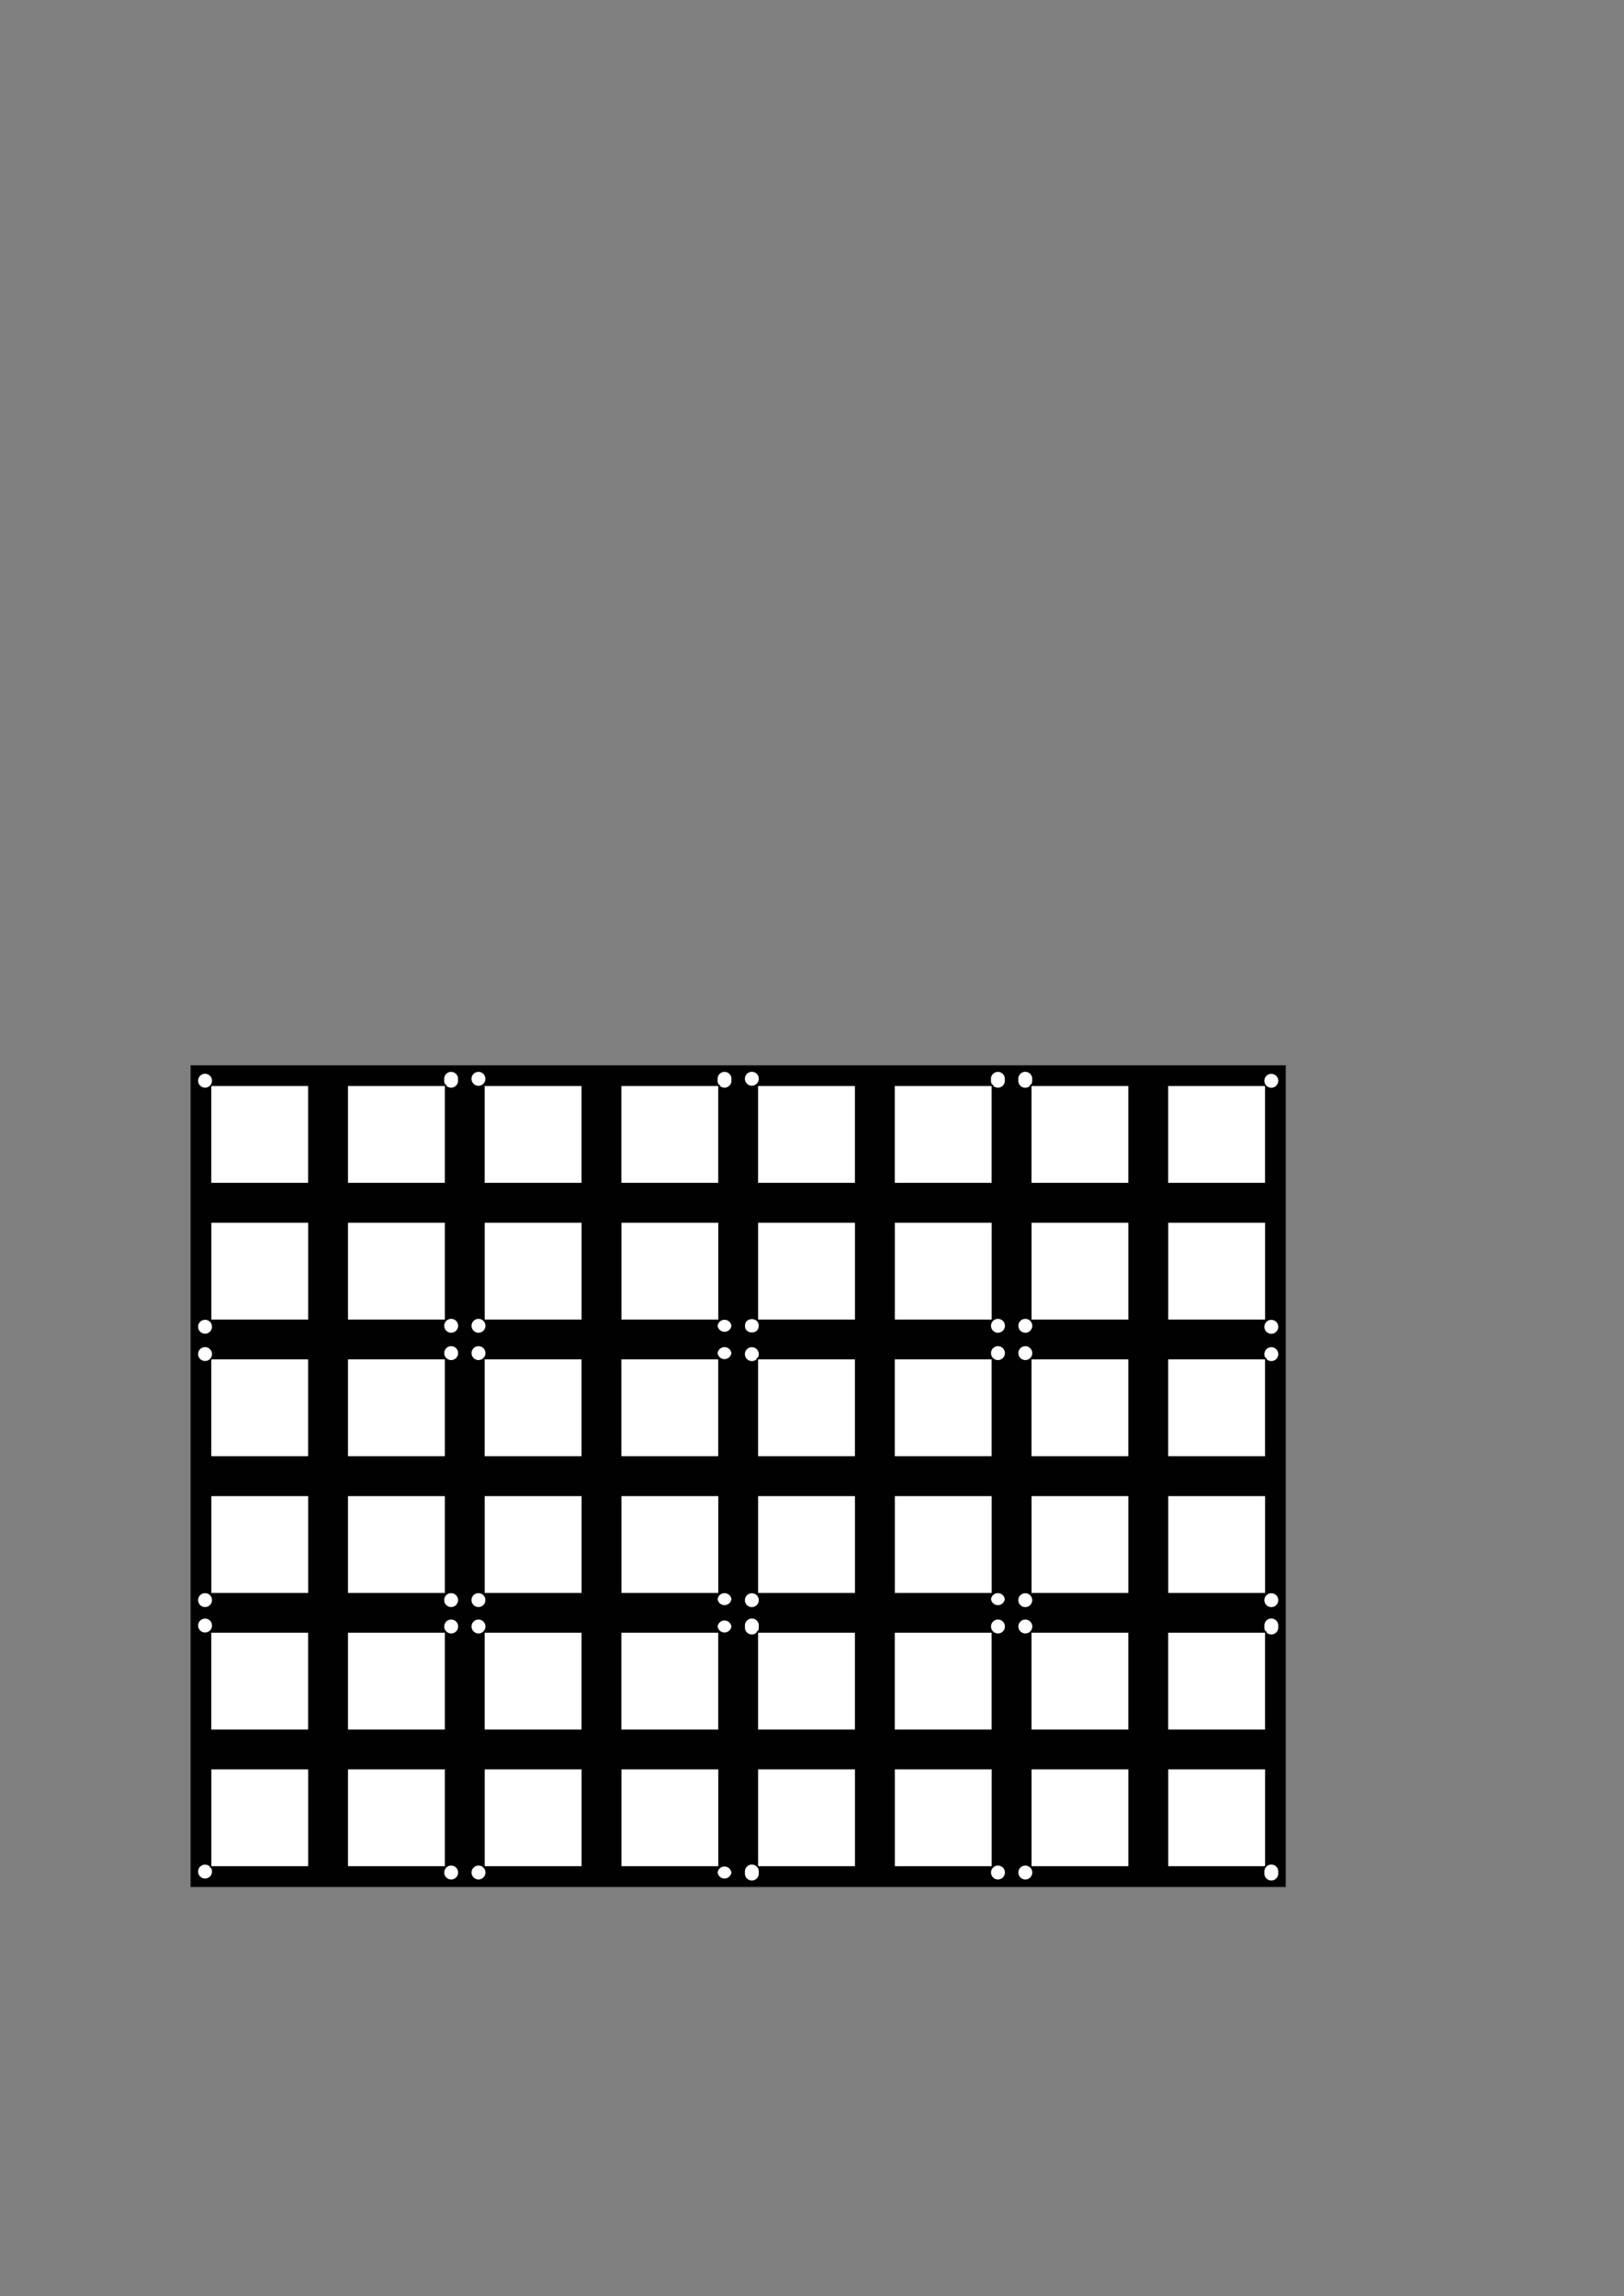 <svg id="Calque_1" data-name="Calque 1" xmlns="http://www.w3.org/2000/svg" viewBox="0 0 841.89 1190.55"><rect x="0" y="0" width="841.89" height="1190.55" fill="#808080" stroke="none"/><defs><style>.cls-1,.cls-3{fill:#fff;}.cls-1{stroke:#1d1d1b;stroke-miterlimit:10;}.cls-2{fill:#010101;}.cls-3{stroke:#010101;stroke-linecap:round;stroke-linejoin:round;stroke-width:0.8px;}</style></defs><rect class="cls-1" x="99.21" y="552.76" width="566.93" height="425.2"/><path class="cls-2" d="M666.14,978V552.76H99.21V978Z"/><path class="cls-3" d="M513.35,559.84a4,4,0,1,0,7.94,0h0a4,4,0,1,0-7.94,0Z"/><path class="cls-3" d="M463.46,562.68h51v51h-51Z"/><path class="cls-3" d="M392.6,562.68h51v51h-51Z"/><path class="cls-3" d="M385.8,559.84a4,4,0,0,0,7.93,0h0a4,4,0,1,0-7.93,0Z"/><path class="cls-3" d="M385.8,687.4c-.08,5.15,8,5.15,7.93,0C393.81,682.25,385.72,682.25,385.8,687.4Z"/><path class="cls-3" d="M443.62,684.57h-51v-51h51Z"/><path class="cls-3" d="M514.49,684.57h-51v-51h51Z"/><path class="cls-3" d="M513.35,687.4a4,4,0,1,0,4-4A4,4,0,0,0,513.35,687.4Z"/><path class="cls-3" d="M655.09,843.31a4,4,0,1,0,7.93,0h0a4,4,0,1,0-7.93,0Z"/><path class="cls-3" d="M605.2,846.14h51v51h-51Z"/><path class="cls-3" d="M534.33,846.14h51v51h-51Z"/><path class="cls-3" d="M527.53,843.31a4,4,0,1,0,4-4A4,4,0,0,0,527.53,843.31Z"/><path class="cls-3" d="M527.53,970.87a4,4,0,1,0,4-4,4,4,0,0,0-4,4Z"/><path class="cls-3" d="M585.35,968h-51V917h51Z"/><path class="cls-3" d="M656.22,968h-51V917h51Z"/><path class="cls-3" d="M655.09,970.87a4,4,0,1,0,7.93,0h0a4,4,0,1,0-7.93,0Z"/><path class="cls-3" d="M655.09,701.57a4,4,0,1,0,7.93,0v0a4,4,0,0,0-7.93,0Z"/><path class="cls-3" d="M605.2,704.41h51v51h-51Z"/><path class="cls-3" d="M534.33,704.41h51v51h-51Z"/><path class="cls-3" d="M527.53,701.57a4,4,0,1,0,4-4,4,4,0,0,0-4,4Z"/><path class="cls-3" d="M527.53,829.13a4,4,0,1,0,7.93,0h0a4,4,0,0,0-7.93,0Z"/><path class="cls-3" d="M585.35,826.3h-51v-51h51Z"/><path class="cls-3" d="M656.22,826.3h-51v-51h51Z"/><path class="cls-3" d="M655.09,829.13a4,4,0,1,0,7.93,0h0a4,4,0,0,0-7.93,0Z"/><path class="cls-3" d="M655.09,687.4a4,4,0,1,0,7.93,0h0a4,4,0,0,0-7.93,0Z"/><path class="cls-3" d="M656.22,684.57h-51v-51h51Z"/><path class="cls-3" d="M585.35,684.57h-51v-51h51Z"/><path class="cls-3" d="M527.53,687.4a4,4,0,1,0,4-4A4,4,0,0,0,527.53,687.4Z"/><path class="cls-3" d="M527.53,559.84a4,4,0,1,0,7.93,0h0a4,4,0,1,0-7.93,0Z"/><path class="cls-3" d="M534.33,562.68h51v51h-51Z"/><path class="cls-3" d="M605.2,562.68h51v51h-51Z"/><path class="cls-3" d="M655.09,559.84a4,4,0,1,0,7.93,0h0a4,4,0,0,0-7.93,0Z"/><path class="cls-3" d="M513.35,829.13a4,4,0,0,0,7.94,0h0a4,4,0,0,0-7.94,0Z"/><path class="cls-3" d="M514.49,826.3h-51v-51h51Z"/><path class="cls-3" d="M443.62,826.3h-51v-51h51Z"/><path class="cls-3" d="M385.8,829.13a4,4,0,1,0,7.93,0h0a4,4,0,0,0-7.93,0Z"/><path class="cls-3" d="M385.8,701.57a4,4,0,1,0,7.93,0h0a4,4,0,0,0-7.93,0Z"/><path class="cls-3" d="M392.6,704.41h51v51h-51Z"/><path class="cls-3" d="M463.46,704.41h51v51h-51Z"/><path class="cls-3" d="M513.35,701.57a4,4,0,1,0,4-4,4,4,0,0,0-4,4Z"/><path class="cls-3" d="M371.62,559.84a4,4,0,1,0,7.94,0h0a4,4,0,1,0-7.94,0Z"/><path class="cls-3" d="M321.73,562.68h51v51h-51Z"/><path class="cls-3" d="M250.87,562.68h51v51h-51Z"/><path class="cls-3" d="M244.06,559.84a4,4,0,0,0,7.94,0h0a4,4,0,1,0-7.94,0Z"/><path class="cls-3" d="M244.06,687.4a4,4,0,1,0,4-4A4,4,0,0,0,244.06,687.4Z"/><path class="cls-3" d="M301.89,684.57h-51v-51h51Z"/><path class="cls-3" d="M372.76,684.57h-51v-51h51Z"/><path class="cls-3" d="M371.62,687.4a4,4,0,0,0,7.94,0h0a4,4,0,0,0-7.94,0Z"/><path class="cls-3" d="M229.89,843.31a4,4,0,1,0,4-4A4,4,0,0,0,229.89,843.31Z"/><path class="cls-3" d="M180,846.14h51v51H180Z"/><path class="cls-3" d="M109.13,846.14h51v51h-51Z"/><path class="cls-3" d="M102.33,843.31a4,4,0,0,0,7.94,0h0a4,4,0,1,0-7.94,0Z"/><path class="cls-3" d="M102.33,970.87a4,4,0,0,0,7.94,0h0a4,4,0,1,0-7.94,0Z"/><path class="cls-3" d="M160.16,968h-51V917h51Z"/><path class="cls-3" d="M231,968H180V917h51Z"/><path class="cls-3" d="M229.89,970.87a4,4,0,1,0,4-4,4,4,0,0,0-4,4Z"/><path class="cls-3" d="M229.89,559.84a4,4,0,1,0,7.94,0h0a4,4,0,1,0-7.94,0Z"/><path class="cls-3" d="M180,562.68h51v51H180Z"/><path class="cls-3" d="M109.13,562.68h51v51h-51Z"/><path class="cls-3" d="M102.33,559.84a4,4,0,1,0,7.94,0h0a4,4,0,0,0-7.94,0Z"/><path class="cls-3" d="M102.33,687.4a4,4,0,1,0,7.94,0h0a4,4,0,0,0-7.94,0Z"/><path class="cls-3" d="M160.16,684.57h-51v-51h51Z"/><path class="cls-3" d="M231,684.57H180v-51h51Z"/><path class="cls-3" d="M229.89,687.4a4,4,0,1,0,4-4A4,4,0,0,0,229.89,687.4Z"/><path class="cls-3" d="M229.89,701.57a4,4,0,1,0,4-4,4,4,0,0,0-4,4Z"/><path class="cls-3" d="M180,704.41h51v51H180Z"/><path class="cls-3" d="M109.13,704.41h51v51h-51Z"/><path class="cls-3" d="M102.33,701.57a4,4,0,1,0,7.94,0v0a4,4,0,0,0-7.94,0Z"/><path class="cls-3" d="M102.33,829.13a4,4,0,1,0,7.94,0h0a4,4,0,0,0-7.94,0Z"/><path class="cls-3" d="M160.16,826.3h-51v-51h51Z"/><path class="cls-3" d="M231,826.3H180v-51h51Z"/><path class="cls-3" d="M229.89,829.13a4,4,0,1,0,7.94,0h0a4,4,0,0,0-7.94,0Z"/><path class="cls-3" d="M371.62,829.13a4,4,0,0,0,7.94,0h0a4,4,0,0,0-7.94,0Z"/><path class="cls-3" d="M372.76,826.3h-51v-51h51Z"/><path class="cls-3" d="M301.89,826.3h-51v-51h51Z"/><path class="cls-3" d="M244.06,829.13a4,4,0,1,0,7.94,0h0a4,4,0,0,0-7.94,0Z"/><path class="cls-3" d="M244.06,701.57a4,4,0,1,0,4-4,4,4,0,0,0-4,4Z"/><path class="cls-3" d="M250.87,704.41h51v51h-51Z"/><path class="cls-3" d="M321.73,704.41h51v51h-51Z"/><path class="cls-3" d="M371.62,701.57a4,4,0,0,0,7.94,0h0a4,4,0,0,0-7.94,0Z"/><path class="cls-3" d="M371.62,970.87a4,4,0,0,0,7.94,0h0a4,4,0,0,0-7.94,0Z"/><path class="cls-3" d="M372.76,968h-51V917h51Z"/><path class="cls-3" d="M301.89,968h-51V917h51Z"/><path class="cls-3" d="M244.06,970.87a4,4,0,1,0,4-4,4,4,0,0,0-4,4Z"/><path class="cls-3" d="M244.06,843.31a4,4,0,1,0,4-4A4,4,0,0,0,244.06,843.31Z"/><path class="cls-3" d="M250.87,846.14h51v51h-51Z"/><path class="cls-3" d="M321.73,846.14h51v51h-51Z"/><path class="cls-3" d="M371.62,843.31a4,4,0,0,0,7.94,0h0a4,4,0,0,0-7.94,0Z"/><path class="cls-3" d="M513.35,970.87a4,4,0,1,0,4-4,4,4,0,0,0-4,4Z"/><path class="cls-3" d="M514.49,968h-51V917h51Z"/><path class="cls-3" d="M443.62,968h-51V917h51Z"/><path class="cls-3" d="M385.8,970.87a4,4,0,1,0,7.93,0h0a4,4,0,1,0-7.93,0Z"/><path class="cls-3" d="M385.8,843.31a4,4,0,1,0,7.93,0h0a4,4,0,1,0-7.93,0Z"/><path class="cls-3" d="M392.6,846.14h51v51h-51Z"/><path class="cls-3" d="M463.46,846.14h51v51h-51Z"/><path class="cls-3" d="M513.35,843.31a4,4,0,1,0,4-4A4,4,0,0,0,513.35,843.31Z"/></svg>